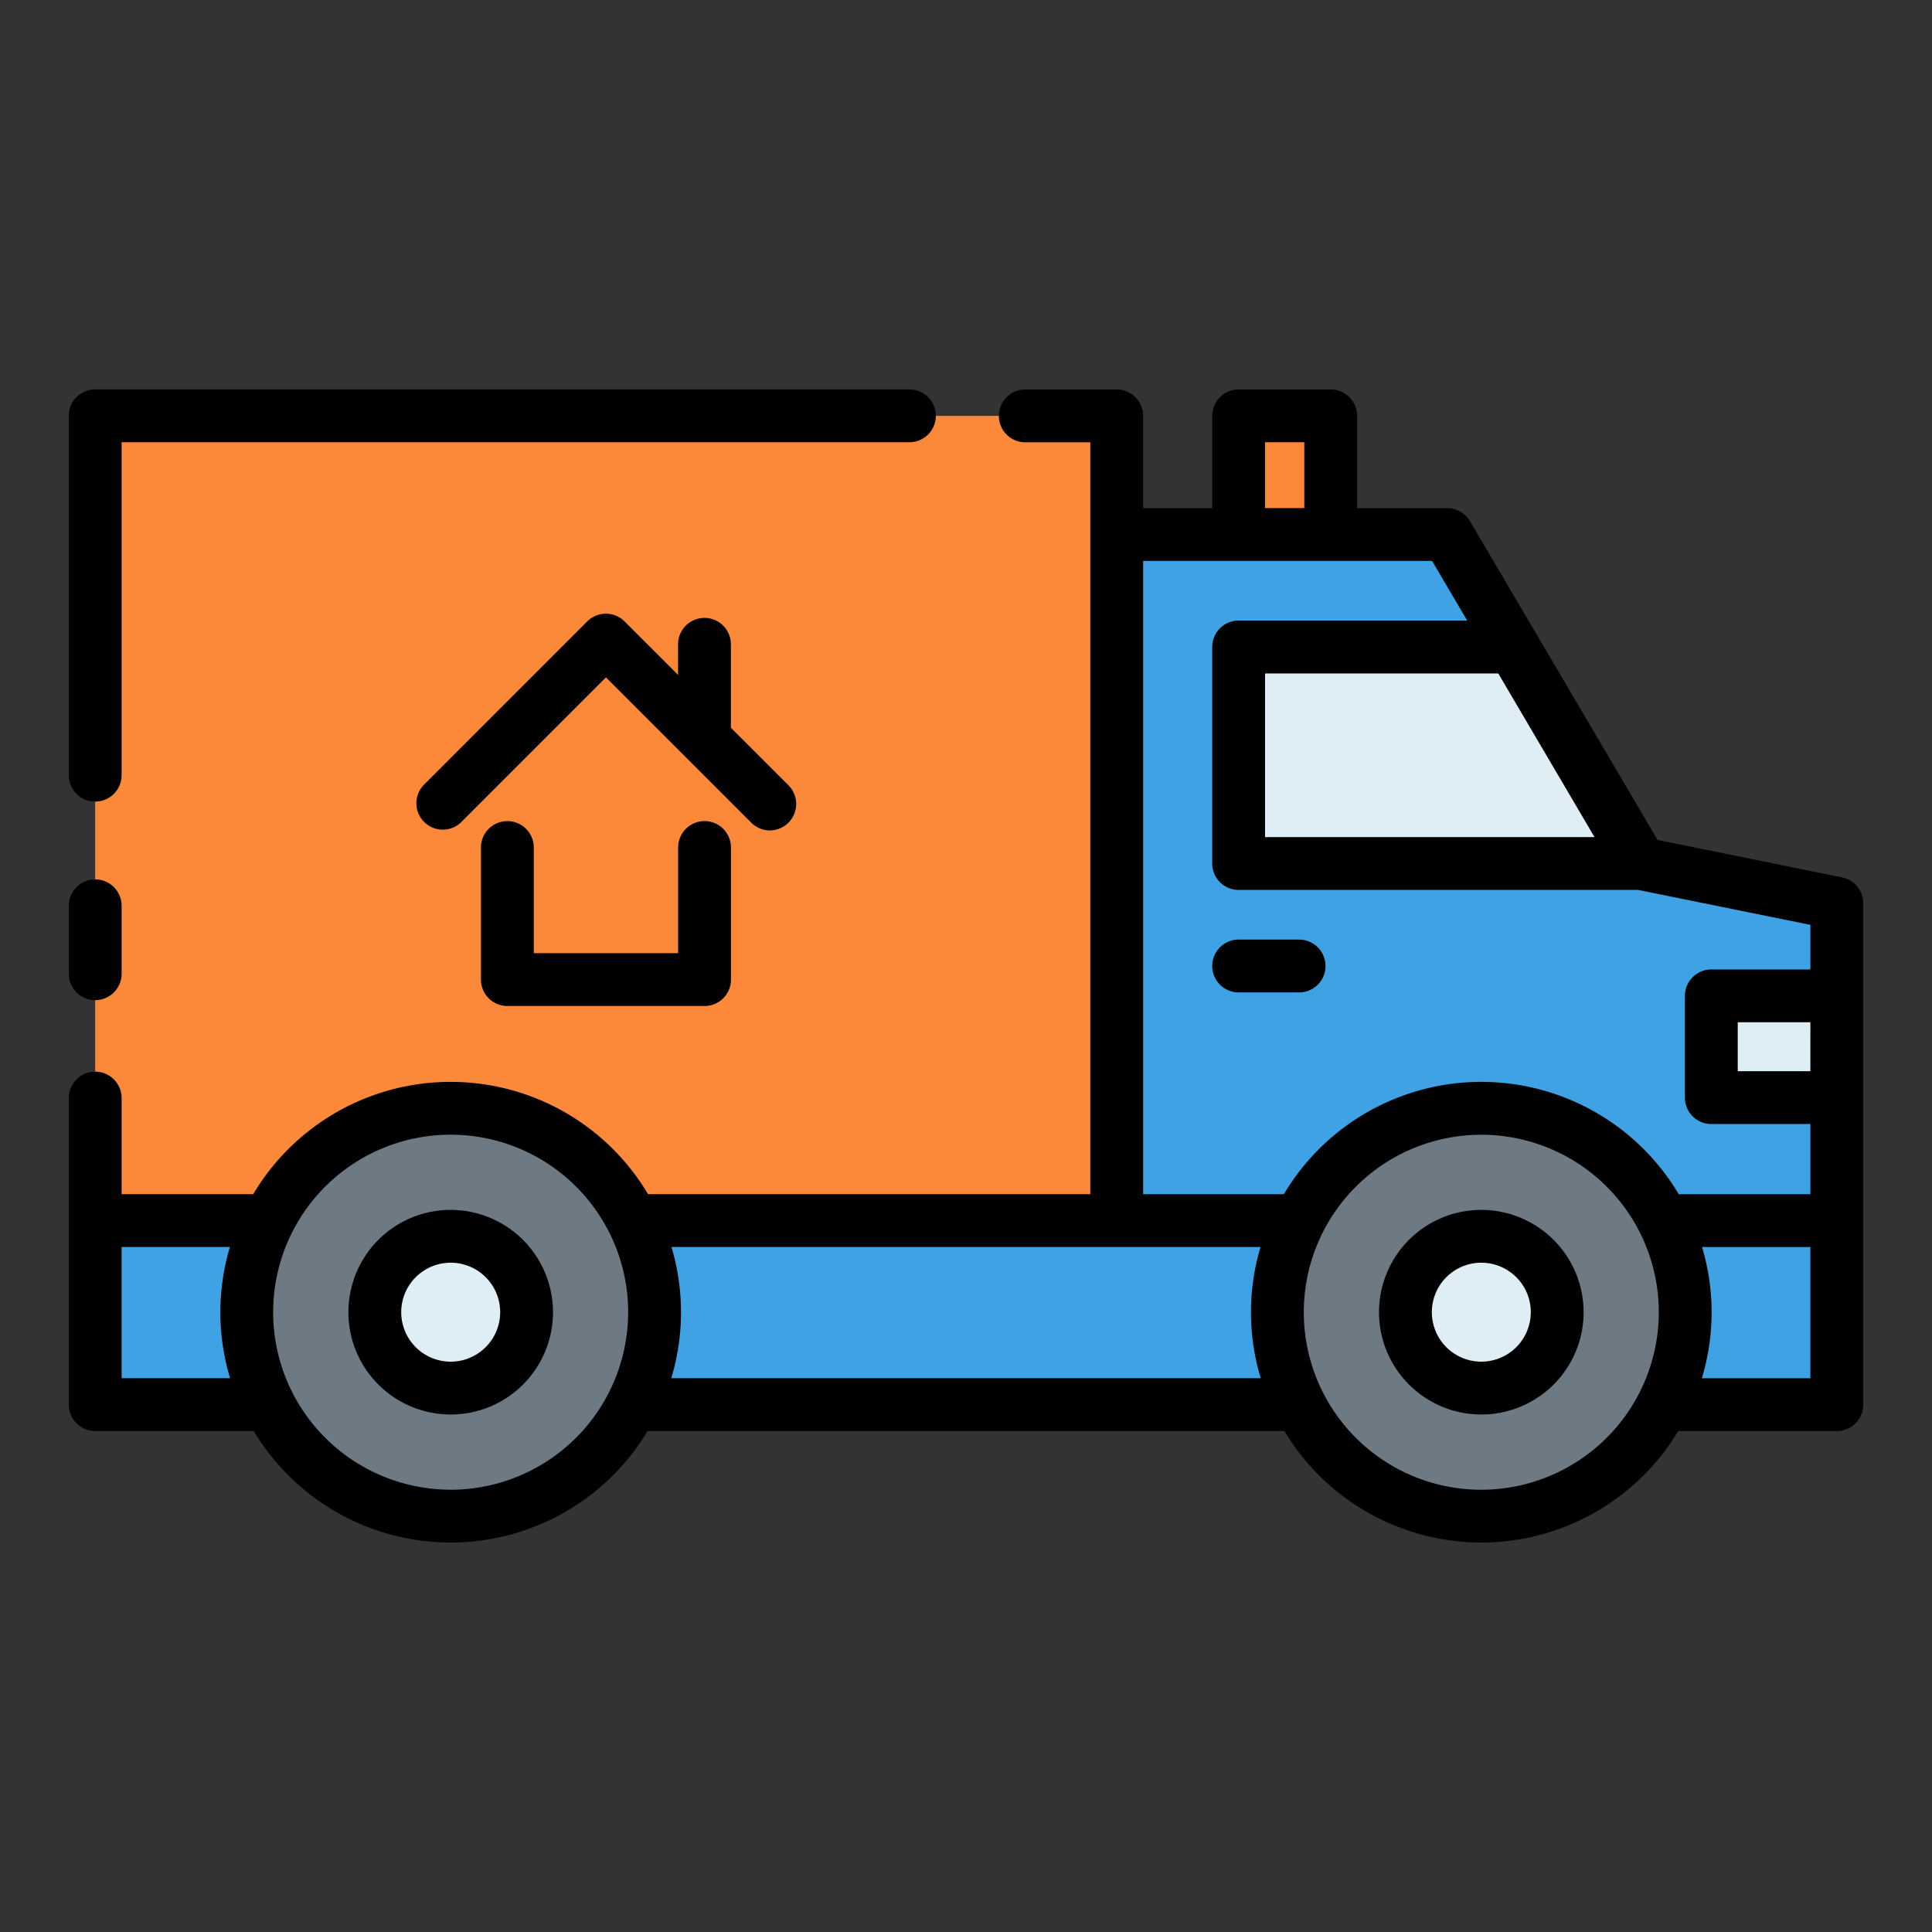 <svg height="40" viewBox="0 0 128 128" width="40" xmlns="http://www.w3.org/2000/svg"><rect x="0" y="0" width="128" height="128" fill="#333333" stroke="none"/><g><path d="m6.306 27.554h67.68v53.313h-67.68z" fill="#fc883a"/><path d="m121.694 80.867v-21.023l-12.986-2.633-12.828-21.795h-21.894v45.451z" fill="#3ea2e5"/><path d="m82.064 27.554h6.099v7.862h-6.099z" fill="#fc883a"/><path d="m113.38 65.979h8.314v6.741h-8.314z" fill="#dfeef4"/><path d="m100.266 42.868h-18.202v14.343h26.644z" fill="#dfeef4"/><path d="m6.306 80.867h115.387v12.193h-115.387z" fill="#3ea2e5"/><circle cx="29.86" cy="86.936" fill="#6d7a84" r="13.51"/><circle cx="98.14" cy="86.936" fill="#6d7a84" r="13.51"/><circle cx="29.86" cy="86.936" fill="#dfeef4" r="5.028"/><circle cx="98.14" cy="86.936" fill="#dfeef4" r="5.028"/><g><path d="m6.307 53.107a1.751 1.751 0 0 0 1.75-1.75v-22.057h52.194a1.75 1.75 0 0 0 0-3.5h-53.944a1.749 1.749 0 0 0 -1.75 1.75v23.8a1.75 1.75 0 0 0 1.75 1.757z"/><path d="m6.307 66.262a1.75 1.75 0 0 0 1.75-1.75v-4.5a1.75 1.75 0 1 0 -3.5 0v4.5a1.749 1.749 0 0 0 1.75 1.75z"/><path d="m122.041 58.128-12.221-2.478-12.432-21.122a1.751 1.751 0 0 0 -1.508-.862h-5.967v-6.112a1.749 1.749 0 0 0 -1.75-1.75h-6.1a1.75 1.75 0 0 0 -1.75 1.75v6.112h-4.577v-6.112a1.749 1.749 0 0 0 -1.75-1.75h-6.057a1.75 1.75 0 0 0 0 3.5h4.307v49.813h-29.3a15.217 15.217 0 0 0 -26.159 0h-8.72v-6.367a1.75 1.75 0 0 0 -3.5 0v20.31a1.75 1.75 0 0 0 1.75 1.75h10.506a15.216 15.216 0 0 0 26.093 0h42.188a15.216 15.216 0 0 0 26.093 0h10.506a1.75 1.75 0 0 0 1.75-1.75v-33.216a1.751 1.751 0 0 0 -1.402-1.716zm-2.1 12.842h-4.811v-3.241h4.813zm-14.3-15.51h-21.828v-10.842h15.452zm-21.828-26.16h2.6v4.362h-2.6zm-8.077 7.862h19.143l2.326 3.952h-15.142a1.75 1.75 0 0 0 -1.75 1.75v14.346a1.75 1.75 0 0 0 1.75 1.75h26.471l11.409 2.314v2.955h-6.563a1.75 1.75 0 0 0 -1.75 1.75v6.741a1.749 1.749 0 0 0 1.75 1.75h6.563v4.647h-8.723a15.217 15.217 0 0 0 -26.159 0h-9.325zm-67.679 54.148v-8.693h7.175a15.1 15.1 0 0 0 .014 8.693zm21.8 7.386a11.76 11.76 0 1 1 11.76-11.759 11.772 11.772 0 0 1 -11.758 11.763zm14.616-7.386a15.1 15.1 0 0 0 .014-8.693h39.026a15.1 15.1 0 0 0 .014 8.693zm53.668 7.39a11.76 11.76 0 1 1 11.759-11.763 11.772 11.772 0 0 1 -11.759 11.763zm21.8-7.386h-7.189a15.1 15.1 0 0 0 .014-8.693h7.175z"/><path d="m29.859 80.158a6.778 6.778 0 1 0 6.779 6.779 6.786 6.786 0 0 0 -6.779-6.779zm0 10.056a3.278 3.278 0 1 1 3.279-3.277 3.281 3.281 0 0 1 -3.279 3.277z"/><path d="m98.141 80.158a6.778 6.778 0 1 0 6.778 6.779 6.787 6.787 0 0 0 -6.778-6.779zm0 10.056a3.278 3.278 0 1 1 3.278-3.277 3.282 3.282 0 0 1 -3.278 3.277z"/><path d="m86.069 65.75a1.75 1.75 0 1 0 0-3.5h-4.006a1.75 1.75 0 1 0 0 3.5z"/><path d="m33.615 54.4a1.75 1.75 0 0 0 -1.75 1.75v8.75a1.749 1.749 0 0 0 1.75 1.75h13.063a1.749 1.749 0 0 0 1.75-1.75v-8.75a1.75 1.75 0 0 0 -3.5 0v7h-9.563v-7a1.751 1.751 0 0 0 -1.75-1.75z"/><path d="m51 55.017a1.751 1.751 0 0 0 1.238-2.988l-3.814-3.813v-5.528a1.75 1.75 0 0 0 -3.5 0v2.028l-3.544-3.545a1.751 1.751 0 0 0 -2.475 0l-10.854 10.858a1.75 1.75 0 0 0 2.475 2.471l9.62-9.62 9.621 9.62a1.745 1.745 0 0 0 1.233.517z"/></g></g></svg>